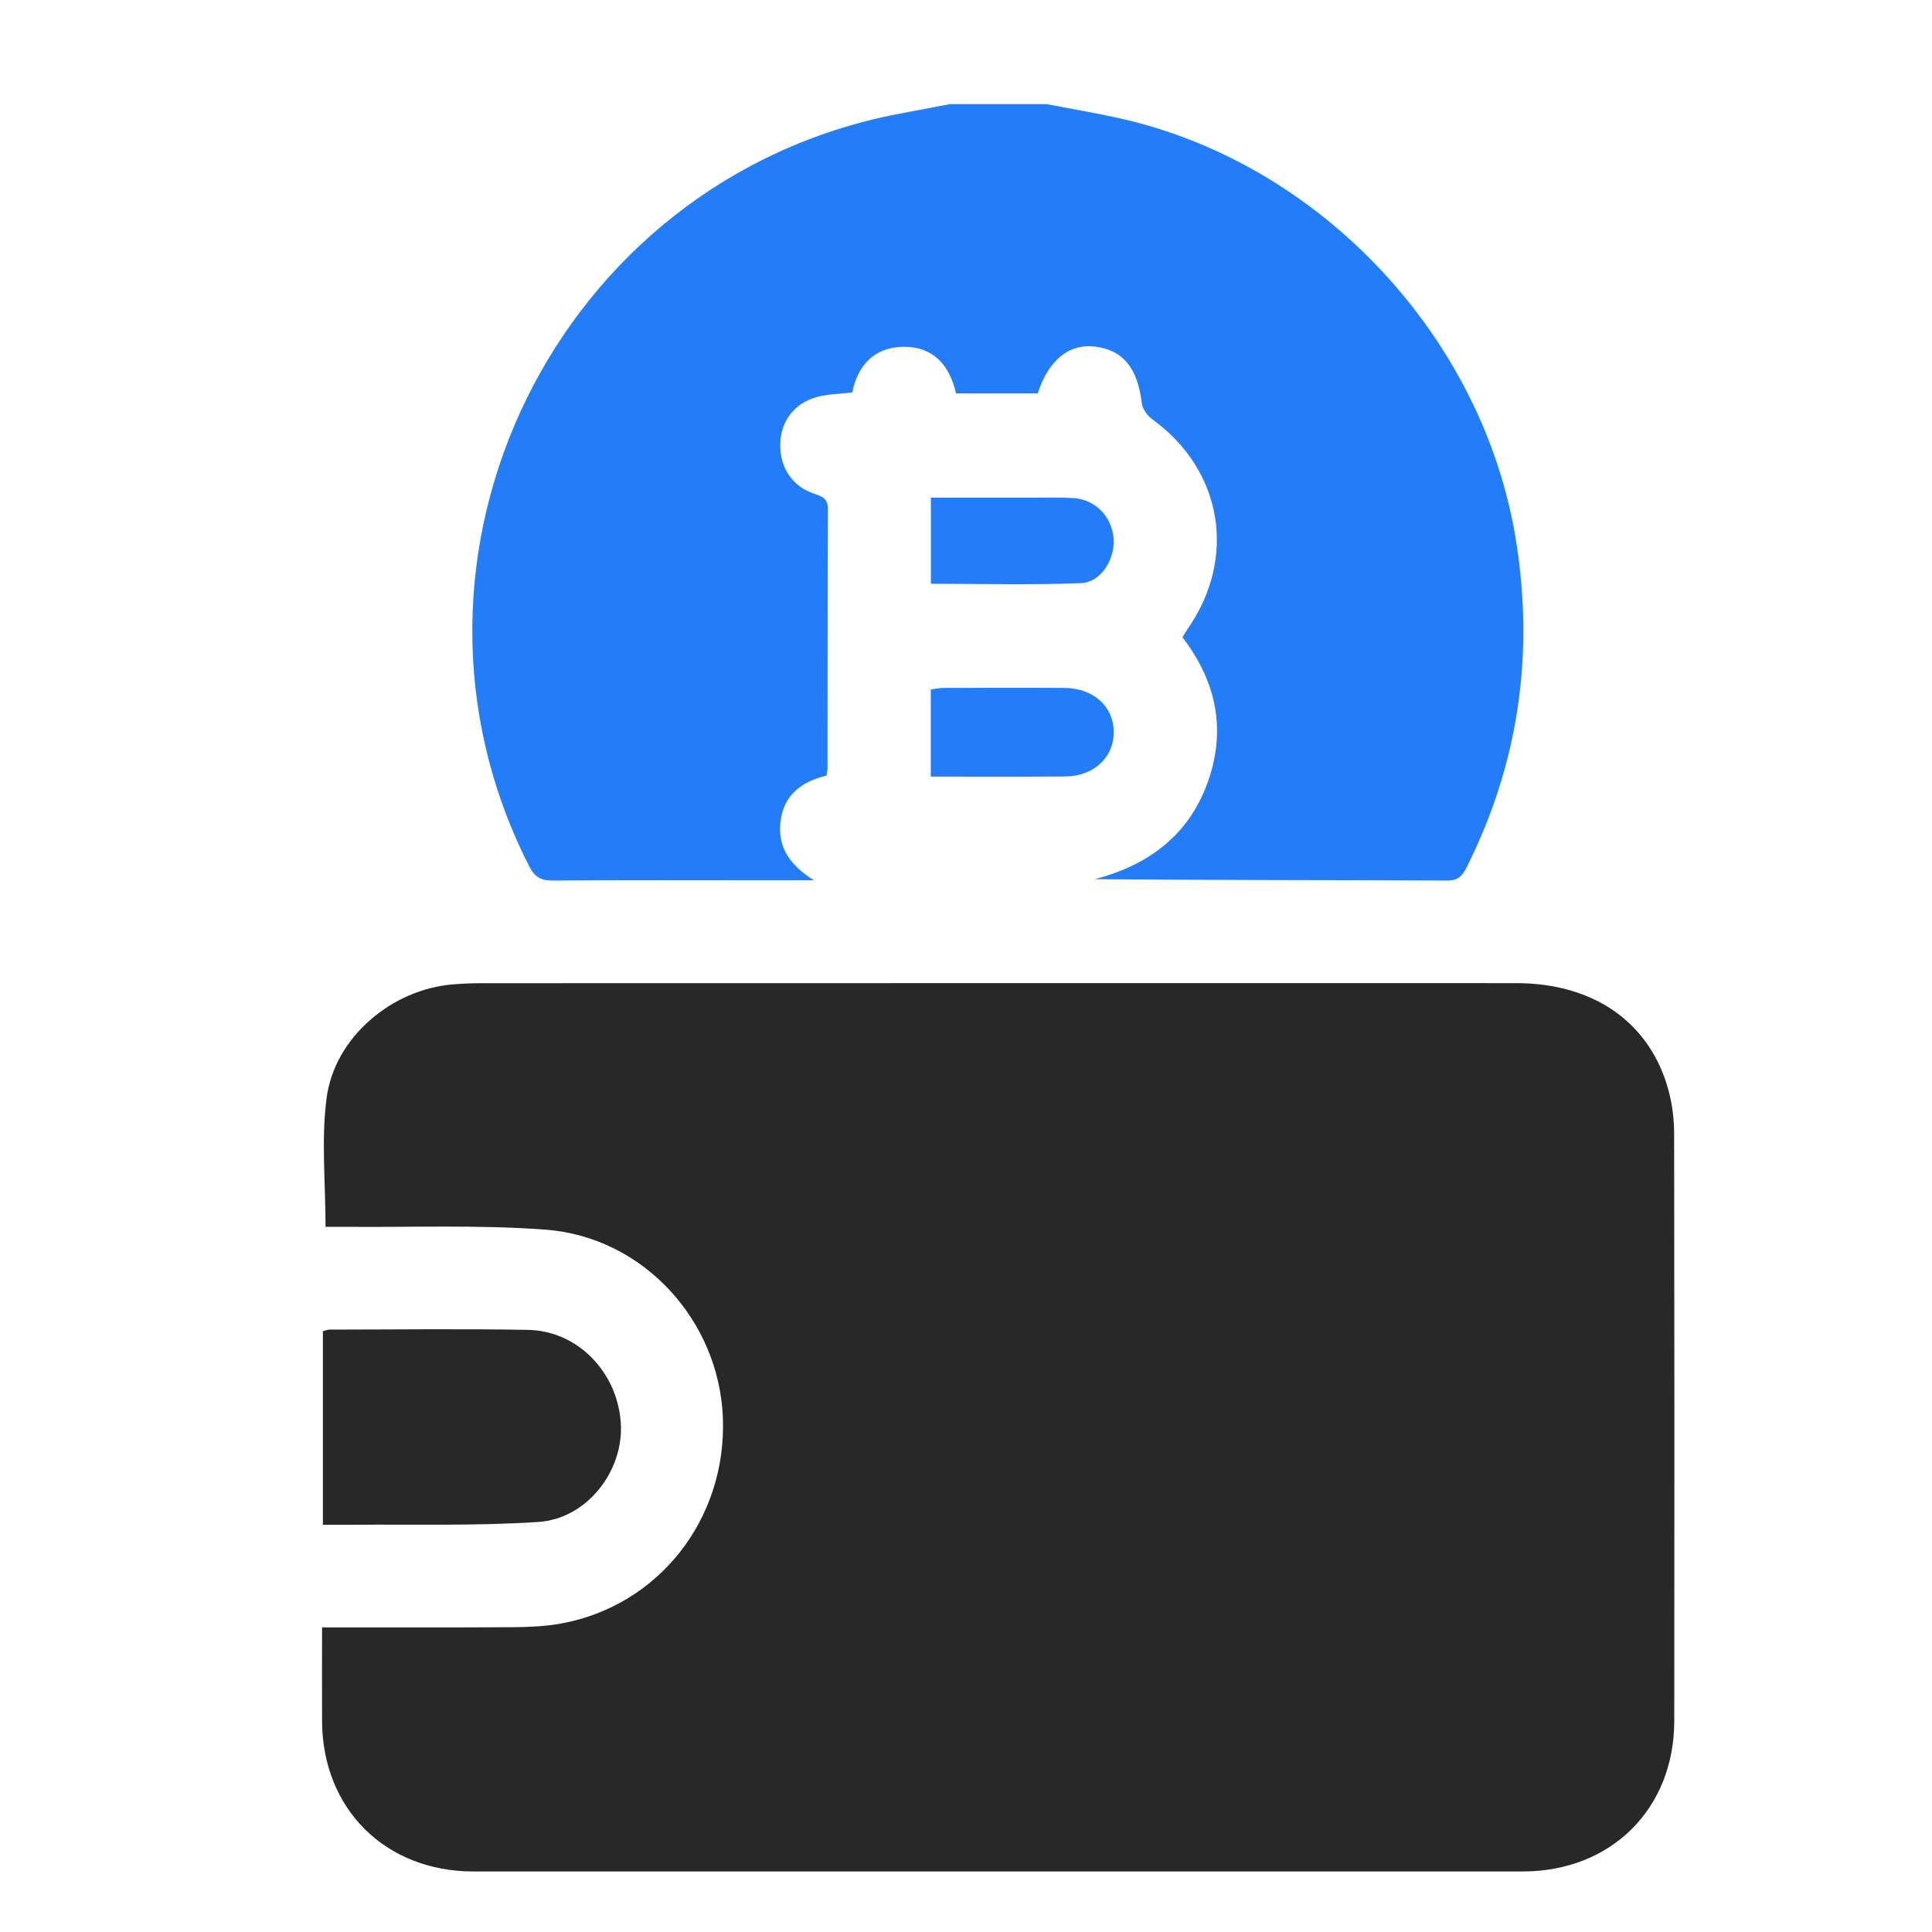 <svg width="30" height="30" viewBox="0 0 30 30" fill="none" xmlns="http://www.w3.org/2000/svg">
<path d="M16.251 1.617C16.625 1.689 17.001 1.752 17.373 1.834C20.501 2.527 23.039 5.238 23.542 8.402C23.824 10.176 23.578 11.864 22.773 13.47C22.709 13.599 22.643 13.674 22.475 13.673C20.654 13.665 18.832 13.668 16.999 13.652C17.821 13.438 18.444 12.982 18.743 12.175C19.046 11.357 18.899 10.596 18.361 9.896C18.386 9.855 18.411 9.81 18.44 9.768C19.214 8.662 18.982 7.296 17.892 6.51C17.817 6.455 17.741 6.353 17.731 6.266C17.667 5.721 17.444 5.438 17.009 5.383C16.604 5.33 16.28 5.591 16.114 6.108C15.699 6.108 15.282 6.108 14.845 6.108C14.748 5.671 14.489 5.379 14.025 5.385C13.576 5.392 13.317 5.673 13.234 6.094C13.038 6.117 12.857 6.119 12.687 6.164C12.338 6.257 12.125 6.54 12.116 6.884C12.105 7.252 12.297 7.552 12.643 7.667C12.774 7.711 12.857 7.743 12.856 7.911C12.849 9.25 12.852 10.59 12.85 11.93C12.85 11.965 12.84 12 12.834 12.044C12.469 12.131 12.19 12.323 12.126 12.714C12.054 13.15 12.273 13.442 12.64 13.669C12.412 13.669 12.184 13.669 11.957 13.669C10.831 13.669 9.706 13.664 8.581 13.673C8.394 13.675 8.3 13.614 8.216 13.448C5.771 8.655 8.644 2.792 13.943 1.77C14.212 1.719 14.481 1.669 14.75 1.617C15.251 1.617 15.751 1.617 16.251 1.617Z" fill="#237DF9"/>
<path d="M5.001 25.27C6.017 25.27 6.989 25.273 7.961 25.267C8.21 25.265 8.462 25.255 8.707 25.211C10.226 24.937 11.283 23.591 11.225 22.02C11.169 20.507 9.992 19.209 8.472 19.094C7.432 19.016 6.384 19.06 5.339 19.05C5.235 19.049 5.131 19.05 5.055 19.05C5.055 18.359 4.986 17.692 5.072 17.047C5.197 16.104 6.09 15.359 7.038 15.285C7.18 15.274 7.323 15.267 7.466 15.267C12.825 15.266 18.184 15.265 23.544 15.266C24.758 15.266 25.635 15.886 25.914 16.952C25.97 17.165 25.996 17.392 25.996 17.612C26.001 20.649 26.001 23.686 25.998 26.723C25.996 28.09 25.016 29.059 23.646 29.06C18.215 29.061 12.784 29.061 7.353 29.06C5.983 29.06 5.006 28.089 5.001 26.723C4.999 26.251 5.001 25.779 5.001 25.27Z" fill="#282828"/>
<path d="M5.014 23.677C5.014 22.654 5.014 21.668 5.014 20.671C5.052 20.662 5.085 20.646 5.118 20.646C6.144 20.645 7.171 20.632 8.196 20.65C8.971 20.664 9.59 21.307 9.64 22.101C9.686 22.84 9.117 23.583 8.36 23.633C7.392 23.697 6.418 23.667 5.445 23.677C5.306 23.678 5.166 23.677 5.014 23.677Z" fill="#282828"/>
<path d="M14.453 12.059C14.453 11.593 14.453 11.16 14.453 10.706C14.52 10.697 14.588 10.682 14.655 10.682C15.279 10.68 15.902 10.678 16.525 10.682C16.977 10.685 17.288 10.963 17.294 11.361C17.299 11.757 16.987 12.054 16.543 12.057C15.857 12.063 15.172 12.059 14.453 12.059Z" fill="#237DF9"/>
<path d="M14.455 9.065C14.455 8.625 14.455 8.192 14.455 7.728C14.998 7.728 15.53 7.728 16.062 7.728C16.267 7.728 16.473 7.721 16.677 7.735C17.011 7.757 17.268 8.028 17.292 8.365C17.314 8.686 17.097 9.042 16.787 9.055C16.017 9.086 15.243 9.065 14.455 9.065Z" fill="#237DF9"/>
</svg>
